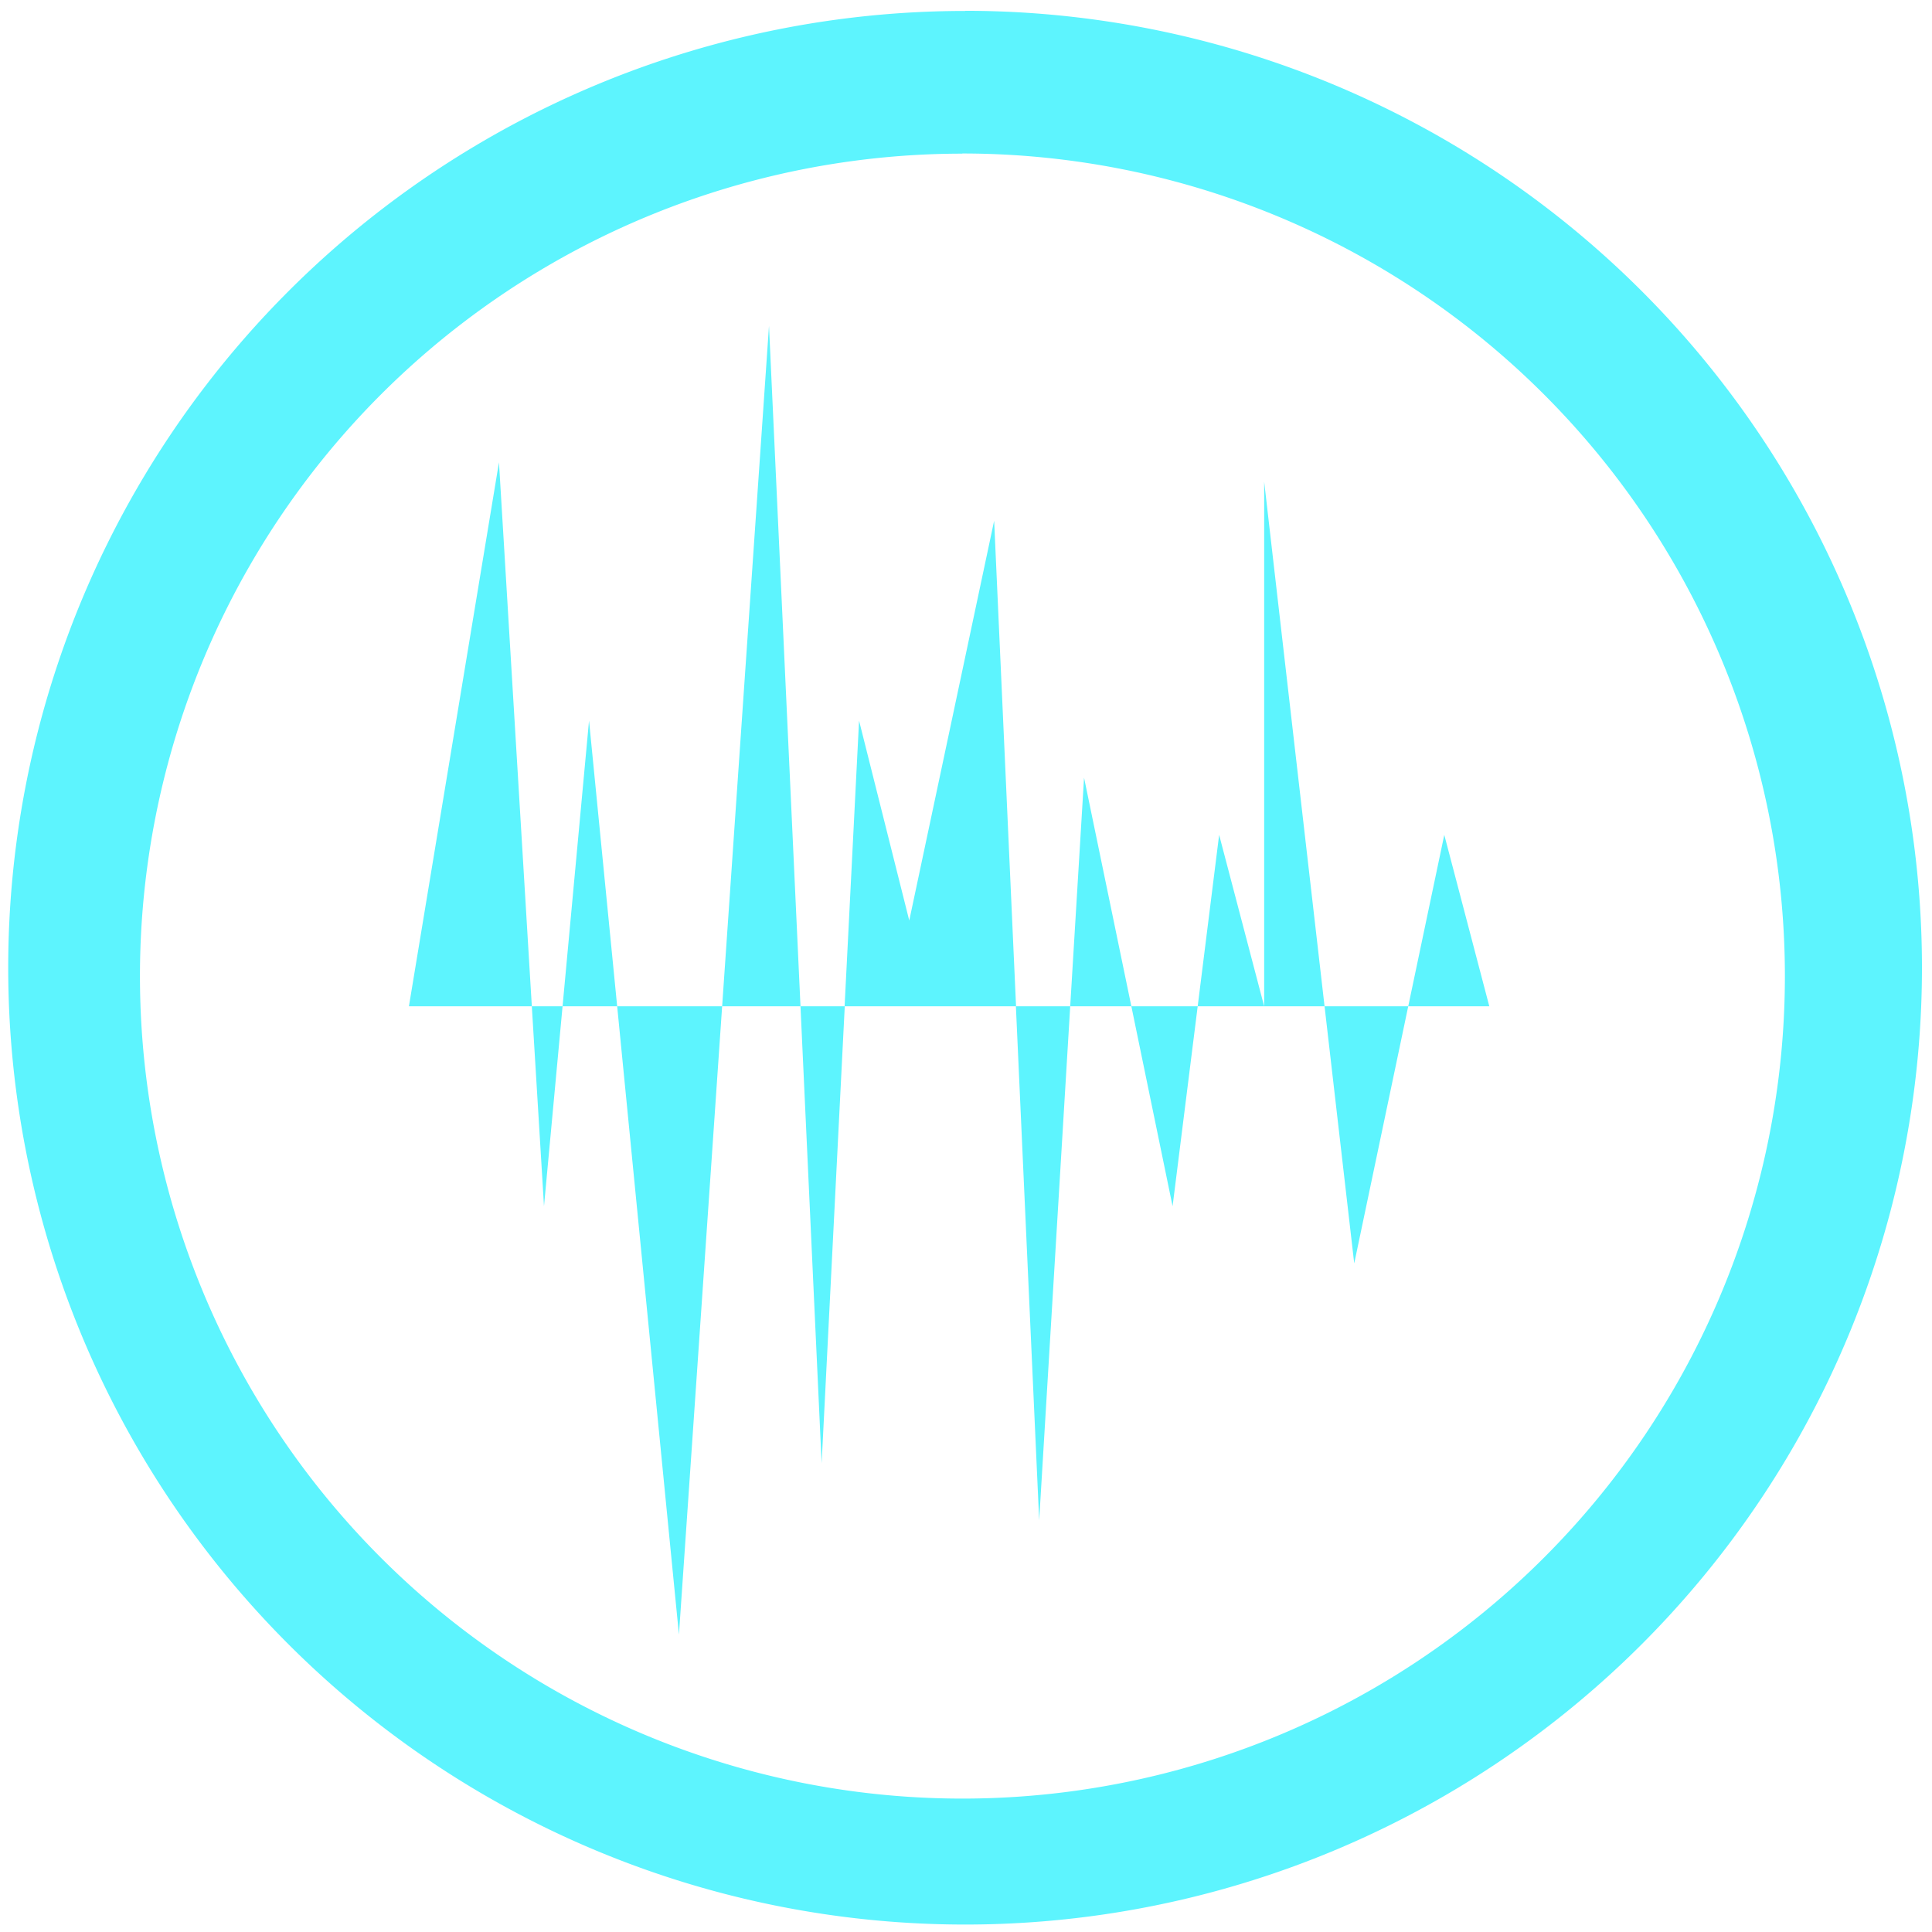 <?xml version="1.0" encoding="UTF-8" standalone="no"?>
<svg
   xmlns:dc="http://purl.org/dc/elements/1.1/"
   xmlns:cc="http://creativecommons.org/ns#"
   xmlns:rdf="http://www.w3.org/1999/02/22-rdf-syntax-ns#"
   xmlns:svg="http://www.w3.org/2000/svg"
   xmlns="http://www.w3.org/2000/svg"
   xmlns:sodipodi="http://sodipodi.sourceforge.net/DTD/sodipodi-0.dtd"
   xmlns:inkscape="http://www.inkscape.org/namespaces/inkscape"
   width="48"
   height="48"
   viewBox="0 0 12.7 12.7"
   version="1.1"
   id="svg6"
   sodipodi:docname="audio-editor.svg"
   inkscape:version="0.92.4 (5da689c313, 2019-01-14)">
  <defs
     id="defs10" />
  <sodipodi:namedview
     pagecolor="#5DF4FE"
     bordercolor="#5DF4FE"
     borderopacity="1"
     objecttolerance="10"
     gridtolerance="10"
     guidetolerance="10"
     inkscape:pageopacity="0"
     inkscape:pageshadow="2"
     inkscape:window-width="1366"
     inkscape:window-height="717"
     id="namedview8"
     showgrid="false"
     inkscape:zoom="10.854167"
     inkscape:cx="24"
     inkscape:cy="24"
     inkscape:window-x="0"
     inkscape:window-y="25"
     inkscape:window-maximized="1"
     inkscape:current-layer="svg6" />
  <path
     style="fill:#5DF4FE;stroke-width:1"
     d="m 6.344,0.071 v 0.001 A 6.29,6.29 0 0 0 0.054,6.362 6.29,6.29 0 0 0 6.344,12.651 6.29,6.29 0 0 0 12.634,6.361 6.29,6.29 0 0 0 6.344,0.071 Z M 6.326,1.009 A 5.407,5.407 0 0 1 11.733,6.416 5.407,5.407 0 0 1 6.326,11.823 5.407,5.407 0 0 1 0.92,6.416 5.407,5.407 0 0 1 6.326,1.01 Z M 5.055,2.142 4.747,6.615 H 5.262 Z M 5.262,6.615 5.401,9.619 5.553,6.615 Z m 0.29,0 H 6.679 L 6.535,3.423 5.977,6.051 5.647,4.737 Z m 1.126,0 L 6.831,9.994 7.035,6.615 Z m 0.357,0 H 7.437 L 7.126,5.112 Z m 0.402,0 L 7.708,7.929 7.873,6.615 Z m 0.436,0 H 8.31 L 8.014,5.488 Z m 0.437,0 H 8.707 L 8.31,3.166 Z m 0.397,0 L 8.902,8.305 9.257,6.615 Z m 0.55,0 H 9.79 L 9.494,5.488 Z m -4.51,0 H 4.057 l 0.406,4.13 z m -0.69,0 L 3.872,4.737 3.698,6.615 Z m -0.359,0 H 3.496 l 0.08,1.314 z m -0.202,0 L 3.28,3.039 2.688,6.615 Z"
     id="path2"
     inkscape:connector-curvature="0" />
</svg>
